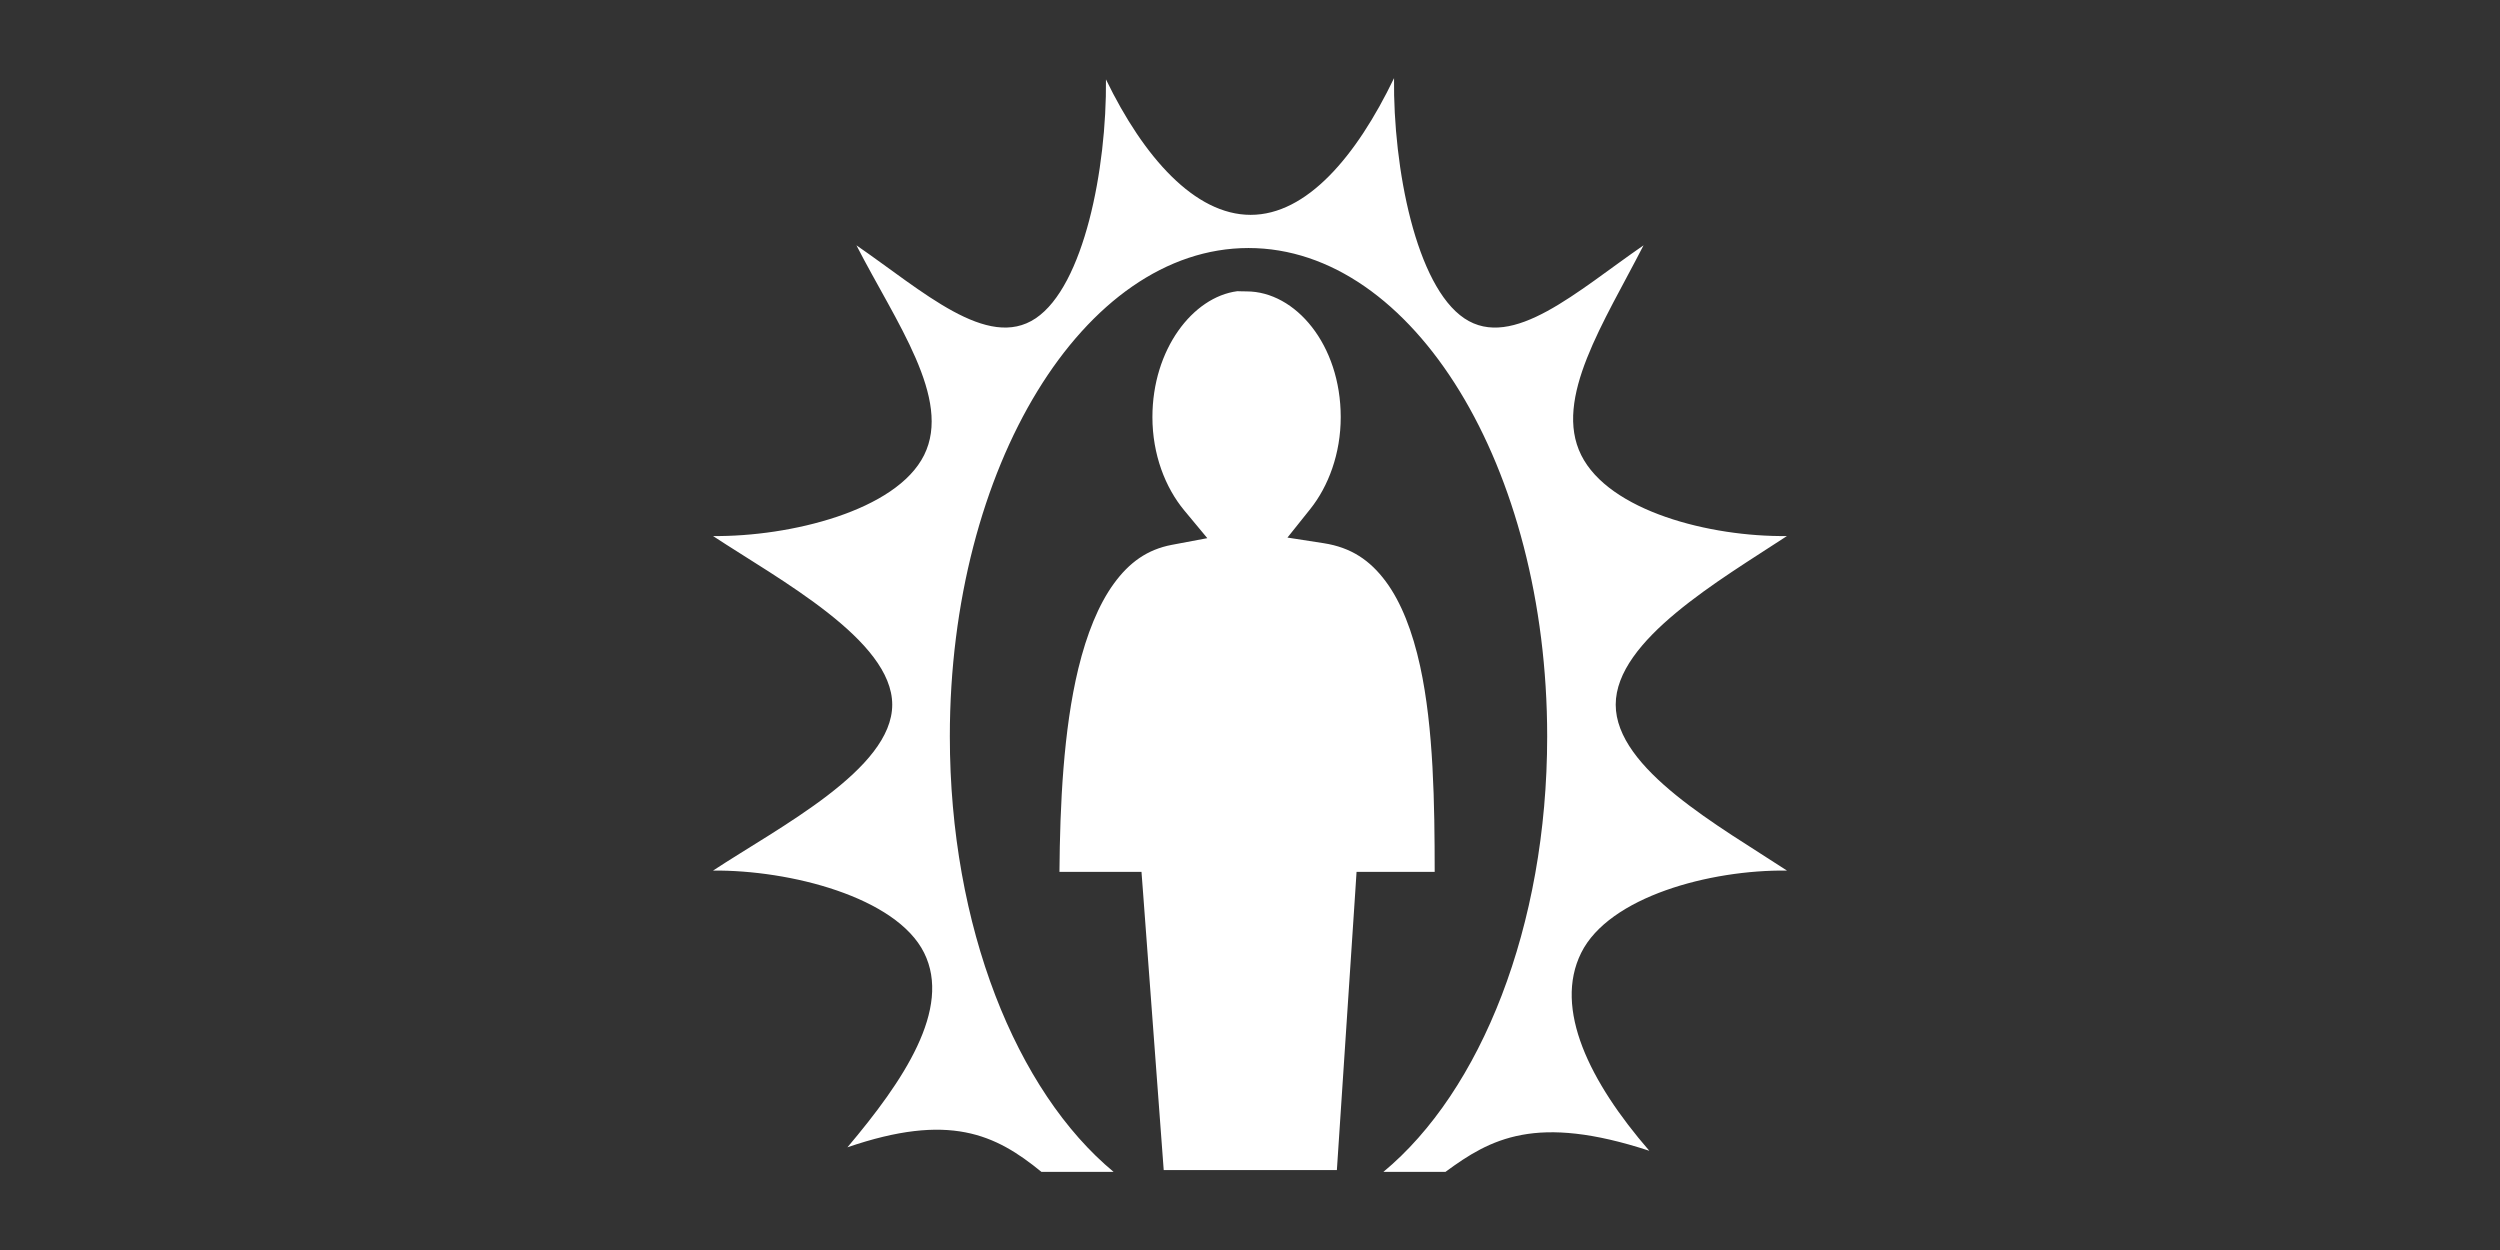 <svg viewBox="0 0 320 160" width="320" height="160" xmlns="http://www.w3.org/2000/svg" style="fill:white;fill-rule:nonzero;">
  <rect x="0" y="0" width="320" height="160" fill="#333333" stroke="none"/>
  <path d="m 178.438,10 c -4.843,10.061 -11.191,17.501 -18.356,17.501 -7.134,0 -13.684,-7.353 -18.519,-17.337 0.106,11.45 -2.825,26.441 -9.001,30.584 -6.176,4.143 -14.442,-3.492 -22.938,-9.346 5.078,9.903 12.247,19.638 8.664,26.847 -3.552,7.15 -17.215,10.462 -27.02,10.365 8.535,5.612 22.937,13.325 22.938,21.583 5.8e-4,8.258 -14.402,15.626 -22.938,21.238 9.805,-0.097 23.467,3.378 27.02,10.528 3.557,7.16 -2.627,16.382 -9.819,24.893 13.041,-4.484 18.952,-1.668 24.838,3.146 h 9.237 C 130.11,139.697 121.579,118.63 121.579,94.269 c -5.8e-4,-34.51 17.141,-62.522 38.23,-62.522 21.089,0 38.23,28.013 38.23,62.522 0,24.362 -8.529,45.429 -20.965,55.731 h 7.946 c 5.774,-4.253 11.578,-7.462 26.092,-2.7 -7.632,-8.805 -12.277,-18.178 -8.719,-25.338 3.566,-7.176 16.483,-10.651 26.338,-10.528 -8.553,-5.614 -21.92,-12.971 -21.92,-21.238 0,-8.267 13.366,-15.969 21.919,-21.583 -9.855,0.123 -22.772,-3.189 -26.338,-10.364 -3.583,-7.209 2.904,-16.944 7.982,-26.847 -8.496,5.853 -16.752,13.495 -22.938,9.346 C 181.252,36.599 178.308,21.509 178.437,10 Z m -20.065,27.274 c -5.691,0.74 -10.864,7.437 -10.864,16.119 0,4.785 1.65,9.015 4.073,11.937 l 2.955,3.555 -4.536,0.854 c -3.146,0.592 -5.453,2.251 -7.427,4.964 -1.975,2.713 -3.486,6.5 -4.546,10.864 -1.916,7.892 -2.35,17.525 -2.418,26.029 h 10.5 l 0.191,2.518 2.654,35.657 h 22.165 l 2.355,-35.639 0.164,-2.537 h 10.001 c -0.008,-8.609 -0.128,-18.377 -1.864,-26.329 -0.959,-4.392 -2.411,-8.174 -4.409,-10.855 -1.999,-2.681 -4.403,-4.334 -7.936,-4.882 l -4.637,-0.719 2.928,-3.664 c 2.319,-2.908 3.891,-7.087 3.891,-11.755 -5.8e-4,-9.256 -5.785,-16.092 -12.056,-16.092 -0.739,0 -1.152,-0.03 -1.172,-0.027 h -0.009 z" />
</svg>
